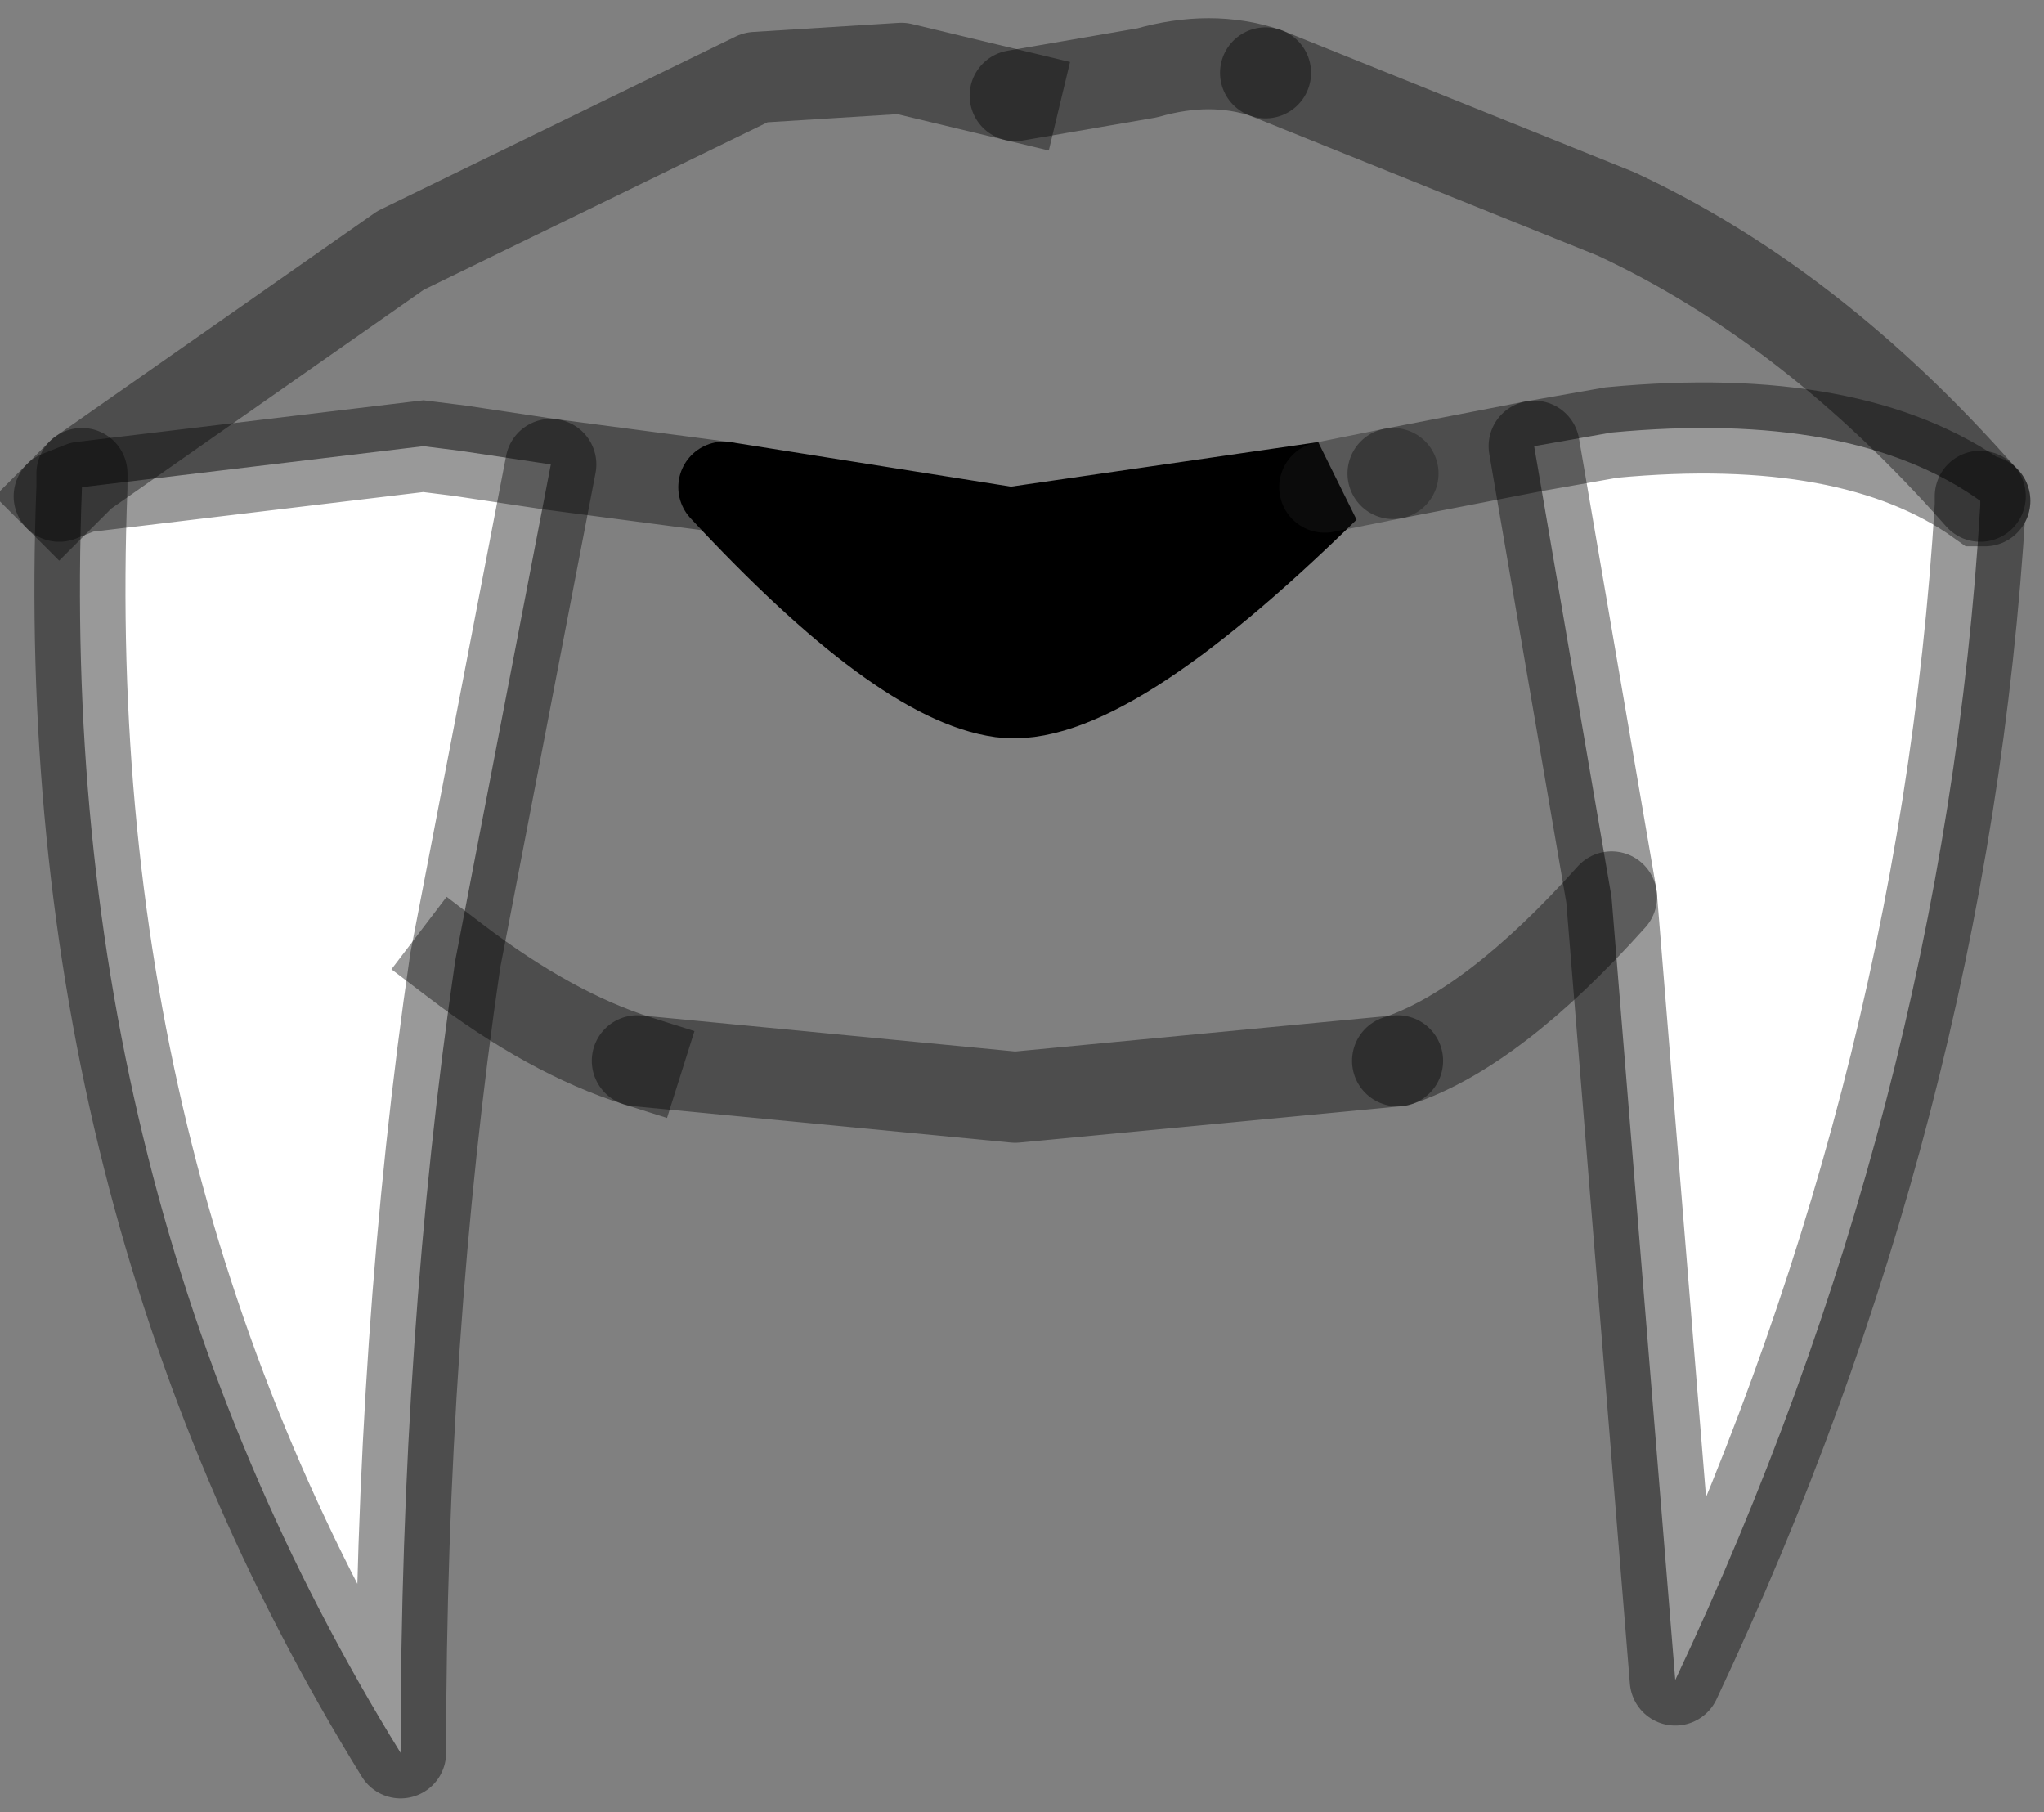 <?xml version="1.0" encoding="UTF-8" standalone="no"?>
<svg xmlns:xlink="http://www.w3.org/1999/xlink" height="19.9px" width="22.45px" xmlns="http://www.w3.org/2000/svg">
  <rect width="100%" height="100%" fill="#808080" stroke="none"/>
  <g transform="matrix(1.0, 0.0, 0.0, 1.0, 11.3, 8.4)">
    <path d="M2.6 -7.6 L6.45 -6.05 Q8.6 -5.05 10.45 -2.95 L10.45 -2.9 10.45 -2.95 10.5 -2.9 10.45 -2.85 10.45 -2.9 Q9.05 -3.9 6.4 -3.65 L5.55 -3.5 4.0 -3.2 5.55 -3.5 6.4 1.45 Q5.1 2.9 4.05 3.25 L-0.15 3.65 -4.3 3.25 Q-5.25 2.95 -6.3 2.15 L-5.25 -3.3 -6.25 -3.45 -6.65 -3.5 -10.4 -3.05 -10.4 -3.2 -10.4 -3.05 -10.65 -2.95 -10.4 -3.2 -6.9 -5.65 -3.0 -7.55 -1.4 -7.65 -0.15 -7.35 1.3 -7.6 Q2.0 -7.8 2.6 -7.6 M-3.35 -3.05 L-5.25 -3.3 -3.35 -3.05 Q-1.4 -0.95 -0.3 -0.8 0.8 -0.65 3.25 -3.05 L-0.2 -2.55 -3.35 -3.05 M4.0 -3.2 L3.25 -3.05 4.0 -3.2 M10.5 -2.9 L10.45 -2.9 10.5 -2.9" fill="#999999" fill-opacity="0.0" fill-rule="evenodd" stroke="none"/>
    <path d="M-3.35 -3.05 L-0.2 -2.55 3.25 -3.05 Q0.8 -0.65 -0.3 -0.8 -1.4 -0.95 -3.35 -3.05" fill="#000000" fill-rule="evenodd" stroke="none"/>
    <path d="M-10.4 -3.05 L-6.65 -3.5 -6.25 -3.45 -5.25 -3.3 -6.3 2.15 Q-6.9 6.25 -6.9 10.85 -10.7 4.7 -10.4 -3.05 M5.55 -3.5 L6.4 -3.65 Q9.05 -3.9 10.45 -2.9 L10.45 -2.85 Q10.05 3.8 7.1 10.05 L6.4 1.45 5.55 -3.5" fill="#ffffff" fill-rule="evenodd" stroke="none"/>
    <path d="M-3.35 -3.05 L-0.2 -2.55 3.25 -3.05 Q0.8 -0.65 -0.3 -0.8 -1.4 -0.95 -3.35 -3.05" fill="none" stroke="#000000" stroke-linecap="round" stroke-linejoin="miter-clip" stroke-miterlimit="3.0" stroke-width="1.0"/>
    <path d="M2.6 -7.6 Q2.0 -7.8 1.3 -7.6 L-0.15 -7.35 M4.05 3.25 L-0.15 3.65 -4.3 3.25" fill="none" stroke="#000000" stroke-linecap="round" stroke-linejoin="round" stroke-opacity="0.4" stroke-width="1.0"/>
    <path d="M-10.4 -3.05 L-6.65 -3.5 -6.25 -3.45 -5.25 -3.3 -3.35 -3.05 M4.0 -3.2 L5.55 -3.5 6.4 -3.65 Q9.05 -3.9 10.45 -2.9 L10.5 -2.9 M-10.4 -3.05 L-10.65 -2.95" fill="none" stroke="#000000" stroke-linecap="round" stroke-linejoin="miter-clip" stroke-miterlimit="3.0" stroke-opacity="0.4" stroke-width="1.0"/>
    <path d="M3.25 -3.05 L4.0 -3.2" fill="none" stroke="#1d1d1d" stroke-linecap="round" stroke-linejoin="miter-clip" stroke-miterlimit="3.0" stroke-opacity="0.4" stroke-width="1.0"/>
    <path d="M10.45 -2.95 Q8.6 -5.05 6.45 -6.05 L2.6 -7.6 M6.4 1.45 Q5.1 2.9 4.05 3.25" fill="none" stroke="#000000" stroke-linecap="round" stroke-linejoin="round" stroke-opacity="0.4" stroke-width="1.0"/>
    <path d="M-0.15 -7.35 L-1.4 -7.65 -3.0 -7.55 -6.9 -5.65 -10.4 -3.2 -10.65 -2.95 M-4.3 3.25 Q-5.25 2.95 -6.3 2.15" fill="none" stroke="#000000" stroke-linecap="square" stroke-linejoin="round" stroke-opacity="0.4" stroke-width="1.0"/>
    <path d="M-10.4 -3.2 L-10.4 -3.05 Q-10.7 4.7 -6.9 10.85 -6.9 6.25 -6.3 2.15 L-5.25 -3.3 M10.45 -2.9 L10.45 -2.95 10.5 -2.9 10.45 -2.85 Q10.05 3.8 7.1 10.05 L6.4 1.45 5.55 -3.5 M10.45 -2.85 L10.45 -2.9" fill="none" stroke="#000000" stroke-linecap="round" stroke-linejoin="round" stroke-opacity="0.4" stroke-width="1.0"/>
  </g>
</svg>
